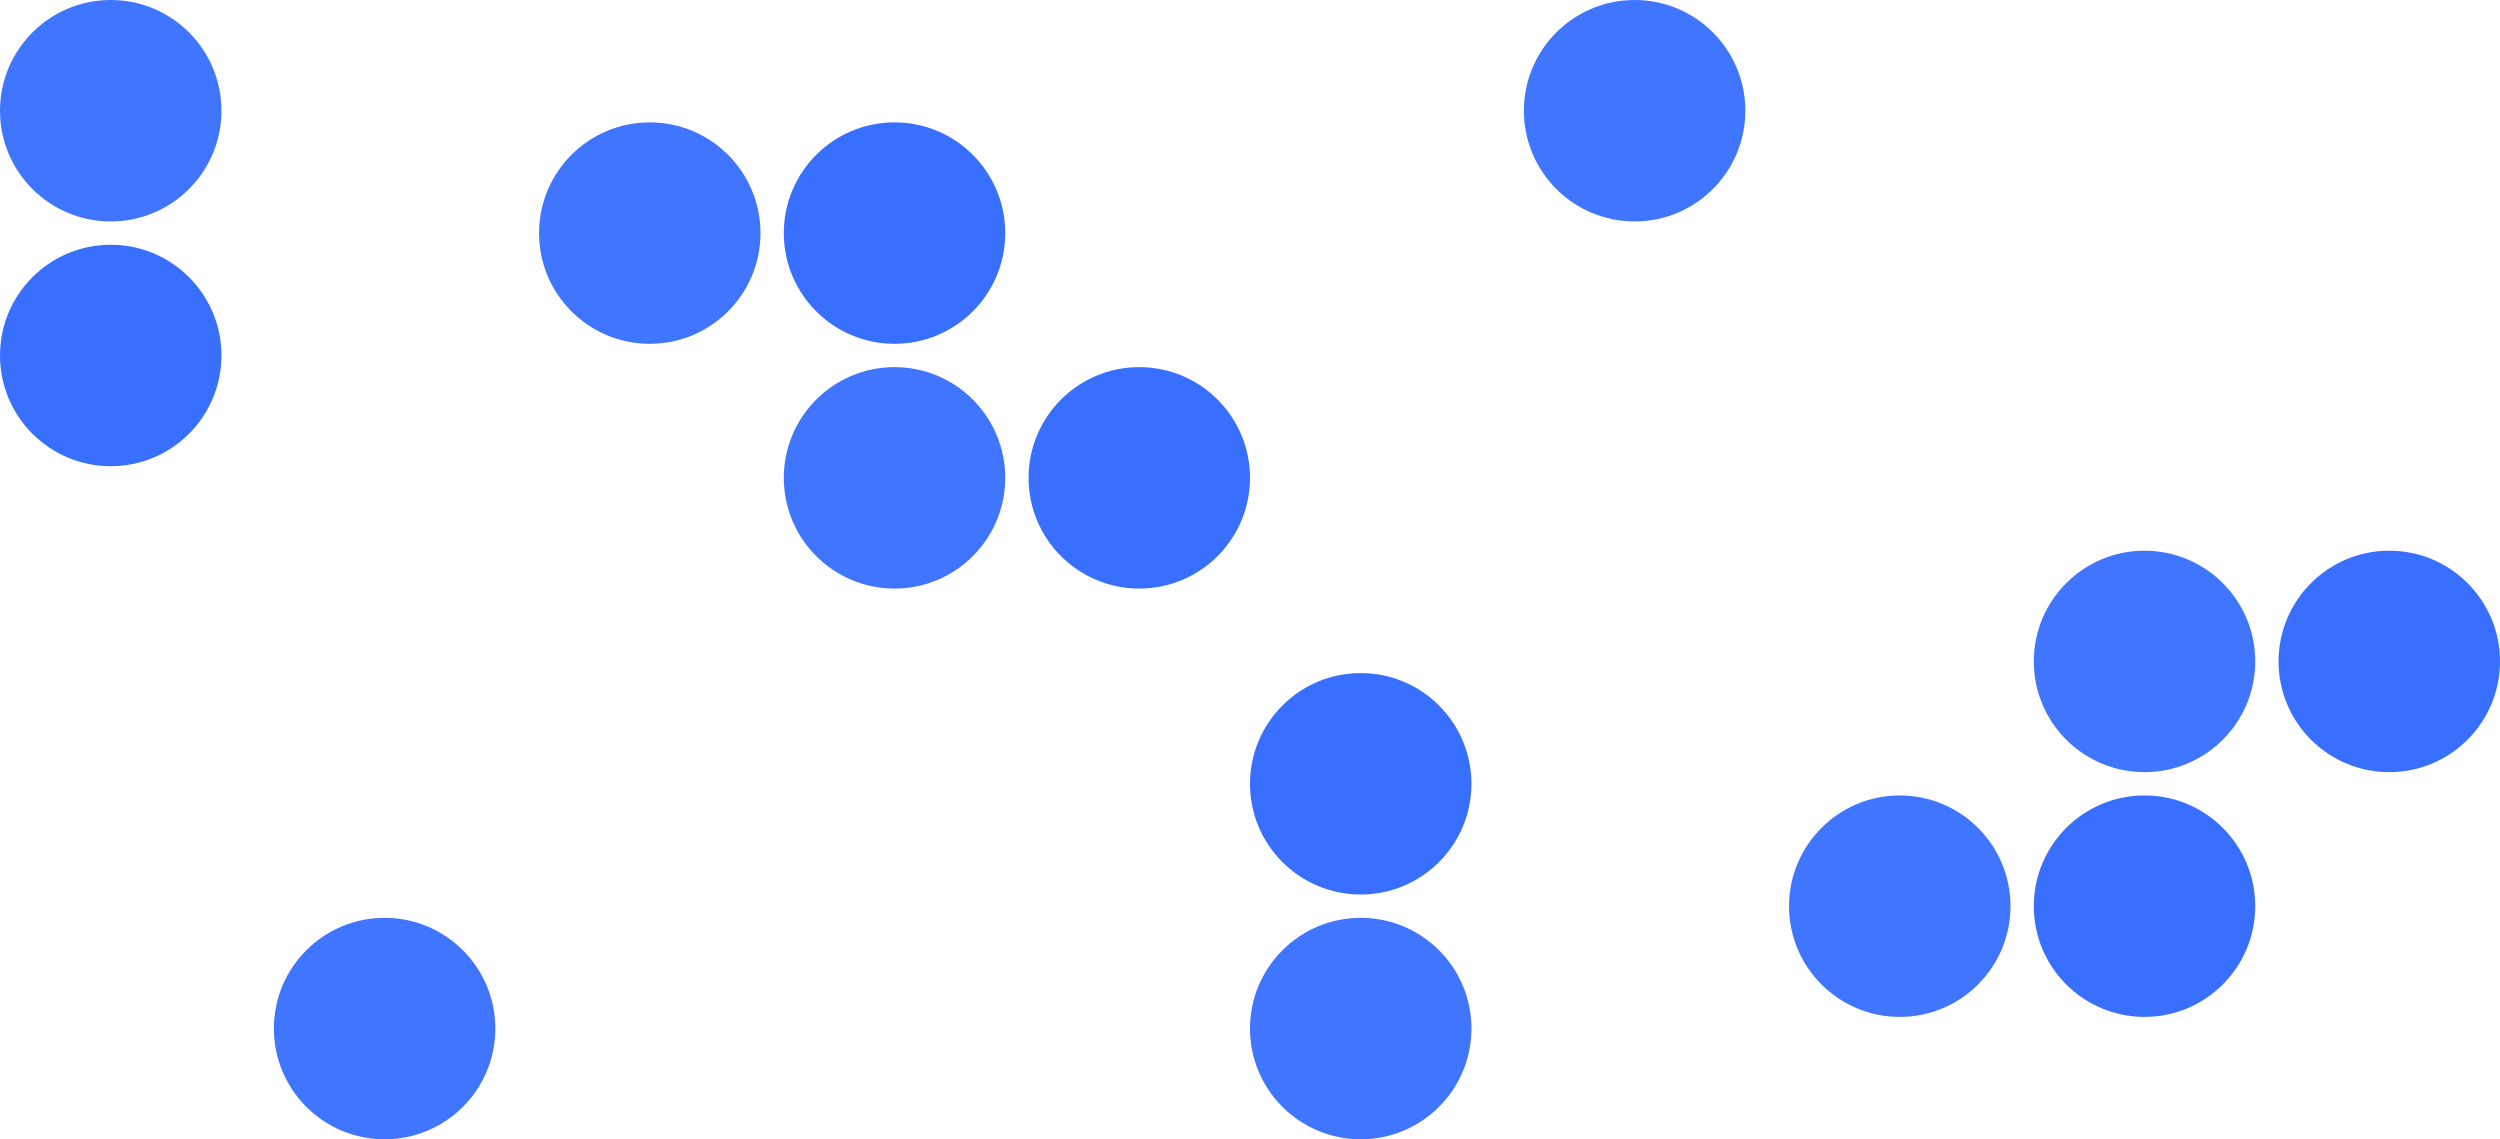 <svg width="858" height="391" viewBox="0 0 858 391" fill="none" xmlns="http://www.w3.org/2000/svg">
<circle cx="132" cy="353" r="38" fill="#3F75FF"/>
<circle cx="307" cy="164" r="38" fill="#3F75FF"/>
<circle cx="307" cy="80" r="38" fill="#386FFE"/>
<circle cx="38" cy="122" r="38" transform="rotate(90 38 122)" fill="#386FFE"/>
<circle cx="223" cy="80" r="38" fill="#3F75FF"/>
<circle cx="38" cy="38" r="38" transform="rotate(90 38 38)" fill="#3F75FF"/>
<circle cx="391" cy="164" r="38" fill="#386FFE"/>
<circle cx="38" cy="38" r="38" transform="matrix(1 0 0 -1 523 76)" fill="#3F75FF"/>
<circle cx="38" cy="38" r="38" transform="matrix(1 0 0 -1 698 265)" fill="#3F75FF"/>
<circle cx="38" cy="38" r="38" transform="matrix(1 0 0 -1 698 349)" fill="#386FFE"/>
<circle cx="38" cy="38" r="38" transform="matrix(-4.37114e-08 -1 -1 4.37114e-08 505 307)" fill="#386FFE"/>
<circle cx="38" cy="38" r="38" transform="matrix(1 0 0 -1 614 349)" fill="#3F75FF"/>
<circle cx="38" cy="38" r="38" transform="matrix(-4.37114e-08 -1 -1 4.37114e-08 505 391)" fill="#3F75FF"/>
<circle cx="38" cy="38" r="38" transform="matrix(1 0 0 -1 782 265)" fill="#386FFE"/>
</svg>
